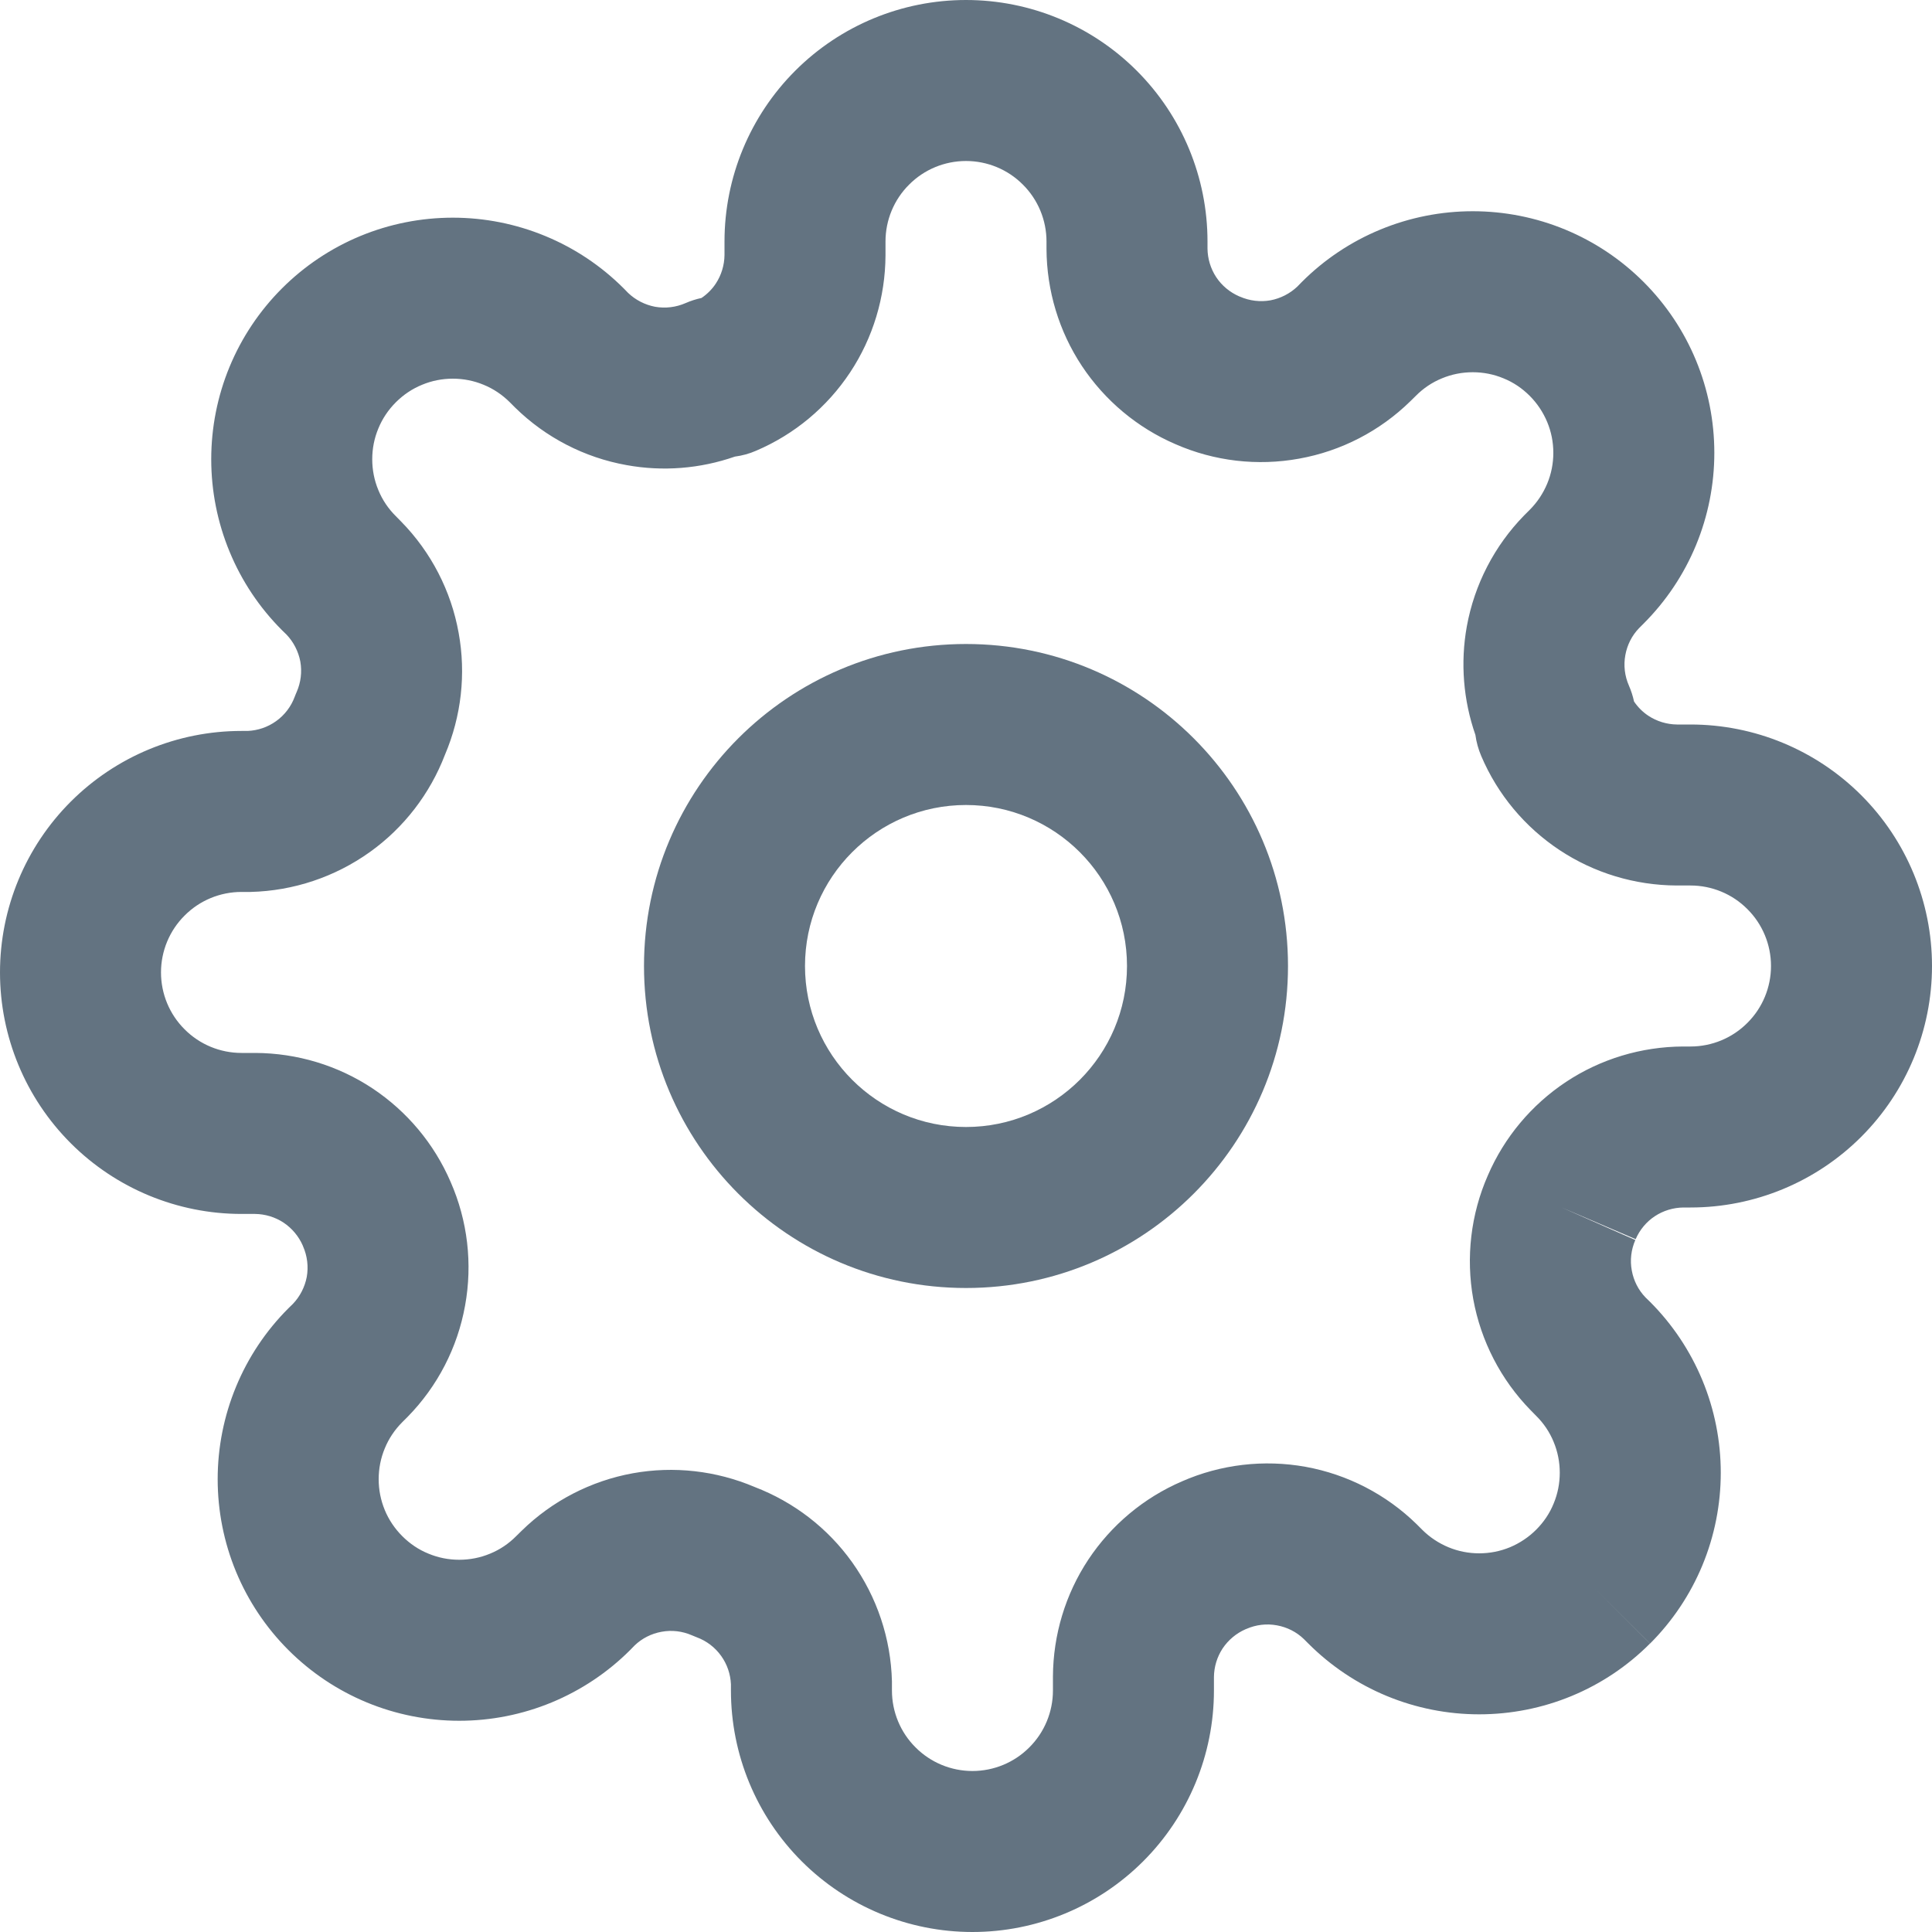 <svg width="18" height="18" viewBox="0 0 18 18" fill="none" xmlns="http://www.w3.org/2000/svg">
<g clip-path="url(#clip0_221_1743)">
<path fill-rule="evenodd" clip-rule="evenodd" d="M9 7.5C8.172 7.5 7.5 8.172 7.5 9C7.5 9.828 8.172 10.5 9 10.5C9.828 10.5 10.5 9.828 10.5 9C10.5 8.172 9.828 7.5 9 7.5ZM6 9C6 7.343 7.343 6 9 6C10.657 6 12 7.343 12 9C12 10.657 10.657 12 9 12C7.343 12 6 10.657 6 9Z" fill="#637381"/>
<path fill-rule="evenodd" clip-rule="evenodd" d="M9 1.5C8.801 1.5 8.61 1.579 8.47 1.72C8.329 1.86 8.25 2.051 8.25 2.25V2.38C8.248 2.768 8.134 3.147 7.92 3.47C7.706 3.793 7.402 4.047 7.045 4.199C6.982 4.227 6.915 4.245 6.847 4.254C6.523 4.367 6.175 4.395 5.836 4.333C5.445 4.263 5.084 4.076 4.801 3.799L4.795 3.793L4.75 3.748C4.68 3.678 4.597 3.622 4.506 3.585C4.415 3.547 4.317 3.528 4.219 3.528C4.12 3.528 4.023 3.547 3.932 3.585C3.841 3.622 3.758 3.678 3.688 3.748L3.688 3.748C3.618 3.818 3.562 3.901 3.525 3.992C3.487 4.083 3.468 4.18 3.468 4.279C3.468 4.377 3.487 4.475 3.525 4.566C3.562 4.657 3.618 4.74 3.688 4.809L3.739 4.861C4.016 5.144 4.203 5.505 4.273 5.896C4.343 6.279 4.298 6.673 4.146 7.031C4.006 7.396 3.763 7.712 3.445 7.939C3.12 8.171 2.734 8.3 2.335 8.31L2.317 8.31H2.25C2.051 8.31 1.86 8.389 1.72 8.53C1.579 8.67 1.5 8.861 1.5 9.06C1.5 9.259 1.579 9.45 1.72 9.59C1.86 9.731 2.051 9.81 2.25 9.81H2.38C2.768 9.812 3.147 9.926 3.47 10.14C3.792 10.354 4.045 10.656 4.198 11.011C4.357 11.373 4.404 11.775 4.333 12.164C4.263 12.555 4.076 12.916 3.799 13.199L3.793 13.205L3.748 13.25C3.678 13.32 3.622 13.403 3.585 13.494C3.547 13.585 3.528 13.683 3.528 13.781C3.528 13.88 3.547 13.977 3.585 14.069C3.622 14.159 3.678 14.242 3.748 14.312L3.748 14.312C3.818 14.382 3.9 14.438 3.992 14.475C4.083 14.513 4.18 14.532 4.279 14.532C4.377 14.532 4.475 14.513 4.566 14.475C4.657 14.438 4.74 14.382 4.809 14.312L4.861 14.261C5.144 13.984 5.505 13.797 5.896 13.726C6.279 13.657 6.673 13.702 7.031 13.854C7.396 13.994 7.712 14.237 7.939 14.555C8.171 14.88 8.3 15.266 8.31 15.665L8.31 15.682V15.75C8.31 15.949 8.389 16.14 8.53 16.28C8.67 16.421 8.861 16.5 9.06 16.5C9.259 16.5 9.45 16.421 9.59 16.28C9.731 16.14 9.81 15.949 9.81 15.75V15.623L9.81 15.62C9.812 15.232 9.926 14.853 10.14 14.53C10.354 14.208 10.656 13.955 11.011 13.802C11.373 13.643 11.775 13.596 12.164 13.666C12.555 13.737 12.916 13.924 13.199 14.201L13.205 14.207L13.25 14.252C13.32 14.322 13.403 14.377 13.494 14.415C13.585 14.453 13.683 14.472 13.781 14.472C13.88 14.472 13.977 14.453 14.069 14.415C14.159 14.377 14.242 14.322 14.312 14.252L14.312 14.252C14.382 14.182 14.438 14.1 14.475 14.008C14.513 13.917 14.532 13.82 14.532 13.721C14.532 13.623 14.513 13.525 14.475 13.434C14.438 13.343 14.382 13.26 14.312 13.191L14.261 13.139C13.984 12.856 13.797 12.495 13.726 12.104C13.656 11.715 13.703 11.313 13.862 10.951C14.015 10.596 14.268 10.294 14.59 10.08C14.913 9.866 15.292 9.752 15.68 9.75L15.682 9.75L15.75 9.75C15.949 9.75 16.14 9.671 16.28 9.53C16.421 9.39 16.5 9.199 16.5 9C16.5 8.801 16.421 8.61 16.28 8.47C16.14 8.329 15.949 8.25 15.75 8.25H15.623L15.62 8.25C15.232 8.248 14.853 8.134 14.53 7.92C14.207 7.706 13.953 7.402 13.801 7.045C13.774 6.982 13.755 6.915 13.746 6.847C13.633 6.523 13.605 6.175 13.666 5.836C13.737 5.445 13.924 5.084 14.201 4.801L14.207 4.795L14.252 4.75C14.322 4.68 14.377 4.597 14.415 4.506C14.453 4.415 14.472 4.317 14.472 4.219C14.472 4.12 14.453 4.023 14.415 3.932C14.377 3.841 14.322 3.758 14.252 3.688L14.252 3.688C14.182 3.618 14.1 3.562 14.008 3.525C13.917 3.487 13.82 3.468 13.721 3.468C13.623 3.468 13.525 3.487 13.434 3.525C13.343 3.562 13.26 3.618 13.191 3.688L13.139 3.739C12.856 4.016 12.495 4.203 12.104 4.273C11.715 4.344 11.313 4.297 10.951 4.138C10.596 3.985 10.294 3.732 10.08 3.41C9.866 3.087 9.752 2.708 9.75 2.32L9.75 2.317V2.25C9.75 2.051 9.671 1.86 9.53 1.72C9.39 1.579 9.199 1.5 9 1.5ZM14.55 11.25L15.236 11.553C15.197 11.642 15.185 11.741 15.203 11.837C15.22 11.931 15.264 12.019 15.331 12.088L15.373 12.129C15.372 12.129 15.373 12.13 15.373 12.129C15.582 12.338 15.748 12.587 15.861 12.86C15.974 13.133 16.032 13.426 16.032 13.721C16.032 14.017 15.974 14.31 15.861 14.583C15.748 14.856 15.582 15.104 15.373 15.313L14.842 14.783L15.373 15.312C15.164 15.522 14.916 15.688 14.643 15.801C14.37 15.914 14.077 15.972 13.781 15.972C13.486 15.972 13.193 15.914 12.92 15.801C12.647 15.688 12.399 15.522 12.19 15.313C12.19 15.313 12.19 15.313 12.19 15.313L12.148 15.271C12.079 15.204 11.991 15.16 11.897 15.143C11.801 15.125 11.702 15.137 11.613 15.176L11.605 15.179C11.518 15.217 11.444 15.279 11.391 15.358C11.339 15.437 11.311 15.53 11.31 15.624V15.75C11.31 16.347 11.073 16.919 10.651 17.341C10.229 17.763 9.657 18 9.06 18C8.463 18 7.891 17.763 7.469 17.341C7.047 16.919 6.81 16.347 6.81 15.75V15.693C6.806 15.598 6.775 15.506 6.719 15.428C6.662 15.348 6.583 15.288 6.491 15.254C6.476 15.248 6.462 15.242 6.447 15.236C6.358 15.197 6.259 15.185 6.163 15.203C6.069 15.22 5.981 15.264 5.912 15.331L5.871 15.373C5.871 15.373 5.871 15.372 5.871 15.373C5.662 15.582 5.413 15.748 5.14 15.861C4.867 15.974 4.574 16.032 4.279 16.032C3.983 16.032 3.69 15.974 3.417 15.861C3.144 15.748 2.896 15.582 2.687 15.373C2.478 15.164 2.312 14.916 2.199 14.643C2.086 14.37 2.028 14.077 2.028 13.781C2.028 13.486 2.086 13.193 2.199 12.92C2.312 12.646 2.478 12.398 2.687 12.189L2.729 12.148C2.795 12.079 2.84 11.991 2.858 11.897C2.875 11.801 2.863 11.702 2.824 11.613L2.821 11.605C2.783 11.518 2.721 11.444 2.642 11.391C2.563 11.339 2.47 11.311 2.376 11.31H2.25C1.653 11.31 1.081 11.073 0.659 10.651C0.237 10.229 0 9.657 0 9.06C0 8.463 0.237 7.891 0.659 7.469C1.081 7.047 1.653 6.81 2.25 6.81H2.307C2.402 6.806 2.494 6.775 2.572 6.719C2.652 6.662 2.712 6.583 2.746 6.491C2.752 6.476 2.757 6.462 2.764 6.447C2.803 6.358 2.815 6.259 2.798 6.163C2.78 6.069 2.735 5.981 2.669 5.912L2.627 5.871C2.418 5.662 2.252 5.414 2.139 5.14C2.026 4.867 1.968 4.574 1.968 4.279C1.968 3.983 2.026 3.69 2.139 3.417C2.252 3.144 2.418 2.896 2.627 2.687C2.836 2.478 3.084 2.312 3.357 2.199C3.63 2.086 3.923 2.028 4.219 2.028C4.514 2.028 4.807 2.086 5.08 2.199C5.354 2.312 5.602 2.478 5.811 2.687L5.852 2.729C5.921 2.795 6.009 2.84 6.103 2.858C6.199 2.875 6.298 2.863 6.387 2.824C6.435 2.803 6.485 2.787 6.536 2.776C6.589 2.74 6.634 2.695 6.669 2.642C6.721 2.563 6.749 2.47 6.75 2.376V2.25C6.75 1.653 6.987 1.081 7.409 0.659C7.831 0.237 8.403 0 9 0C9.597 0 10.169 0.237 10.591 0.659C11.013 1.081 11.25 1.653 11.25 2.25V2.316C11.251 2.41 11.279 2.503 11.331 2.582C11.383 2.661 11.458 2.723 11.545 2.761L11.553 2.764C11.642 2.803 11.741 2.815 11.837 2.798C11.931 2.78 12.019 2.735 12.088 2.669L12.129 2.627C12.338 2.418 12.586 2.252 12.86 2.139C13.133 2.026 13.426 1.968 13.721 1.968C14.017 1.968 14.31 2.026 14.583 2.139C14.856 2.252 15.104 2.418 15.313 2.627C15.522 2.836 15.688 3.084 15.801 3.357C15.914 3.63 15.972 3.923 15.972 4.219C15.972 4.514 15.914 4.807 15.801 5.08C15.688 5.353 15.522 5.601 15.313 5.81C15.313 5.81 15.313 5.81 15.313 5.81L15.271 5.852C15.204 5.921 15.16 6.009 15.143 6.103C15.125 6.199 15.137 6.298 15.176 6.387C15.197 6.435 15.213 6.485 15.224 6.536C15.26 6.589 15.305 6.634 15.358 6.669C15.437 6.721 15.53 6.749 15.624 6.75H15.75C16.347 6.75 16.919 6.987 17.341 7.409C17.763 7.831 18 8.403 18 9C18 9.597 17.763 10.169 17.341 10.591C16.919 11.013 16.347 11.25 15.75 11.25H15.684C15.59 11.251 15.497 11.279 15.418 11.331C15.339 11.383 15.277 11.458 15.239 11.545L14.55 11.25Z" fill="#637381"/>
</g>
<defs>
<clipPath id="clip0_221_1743">
<rect width="18" height="18" fill="white"/>
</clipPath>
</defs>
</svg>
